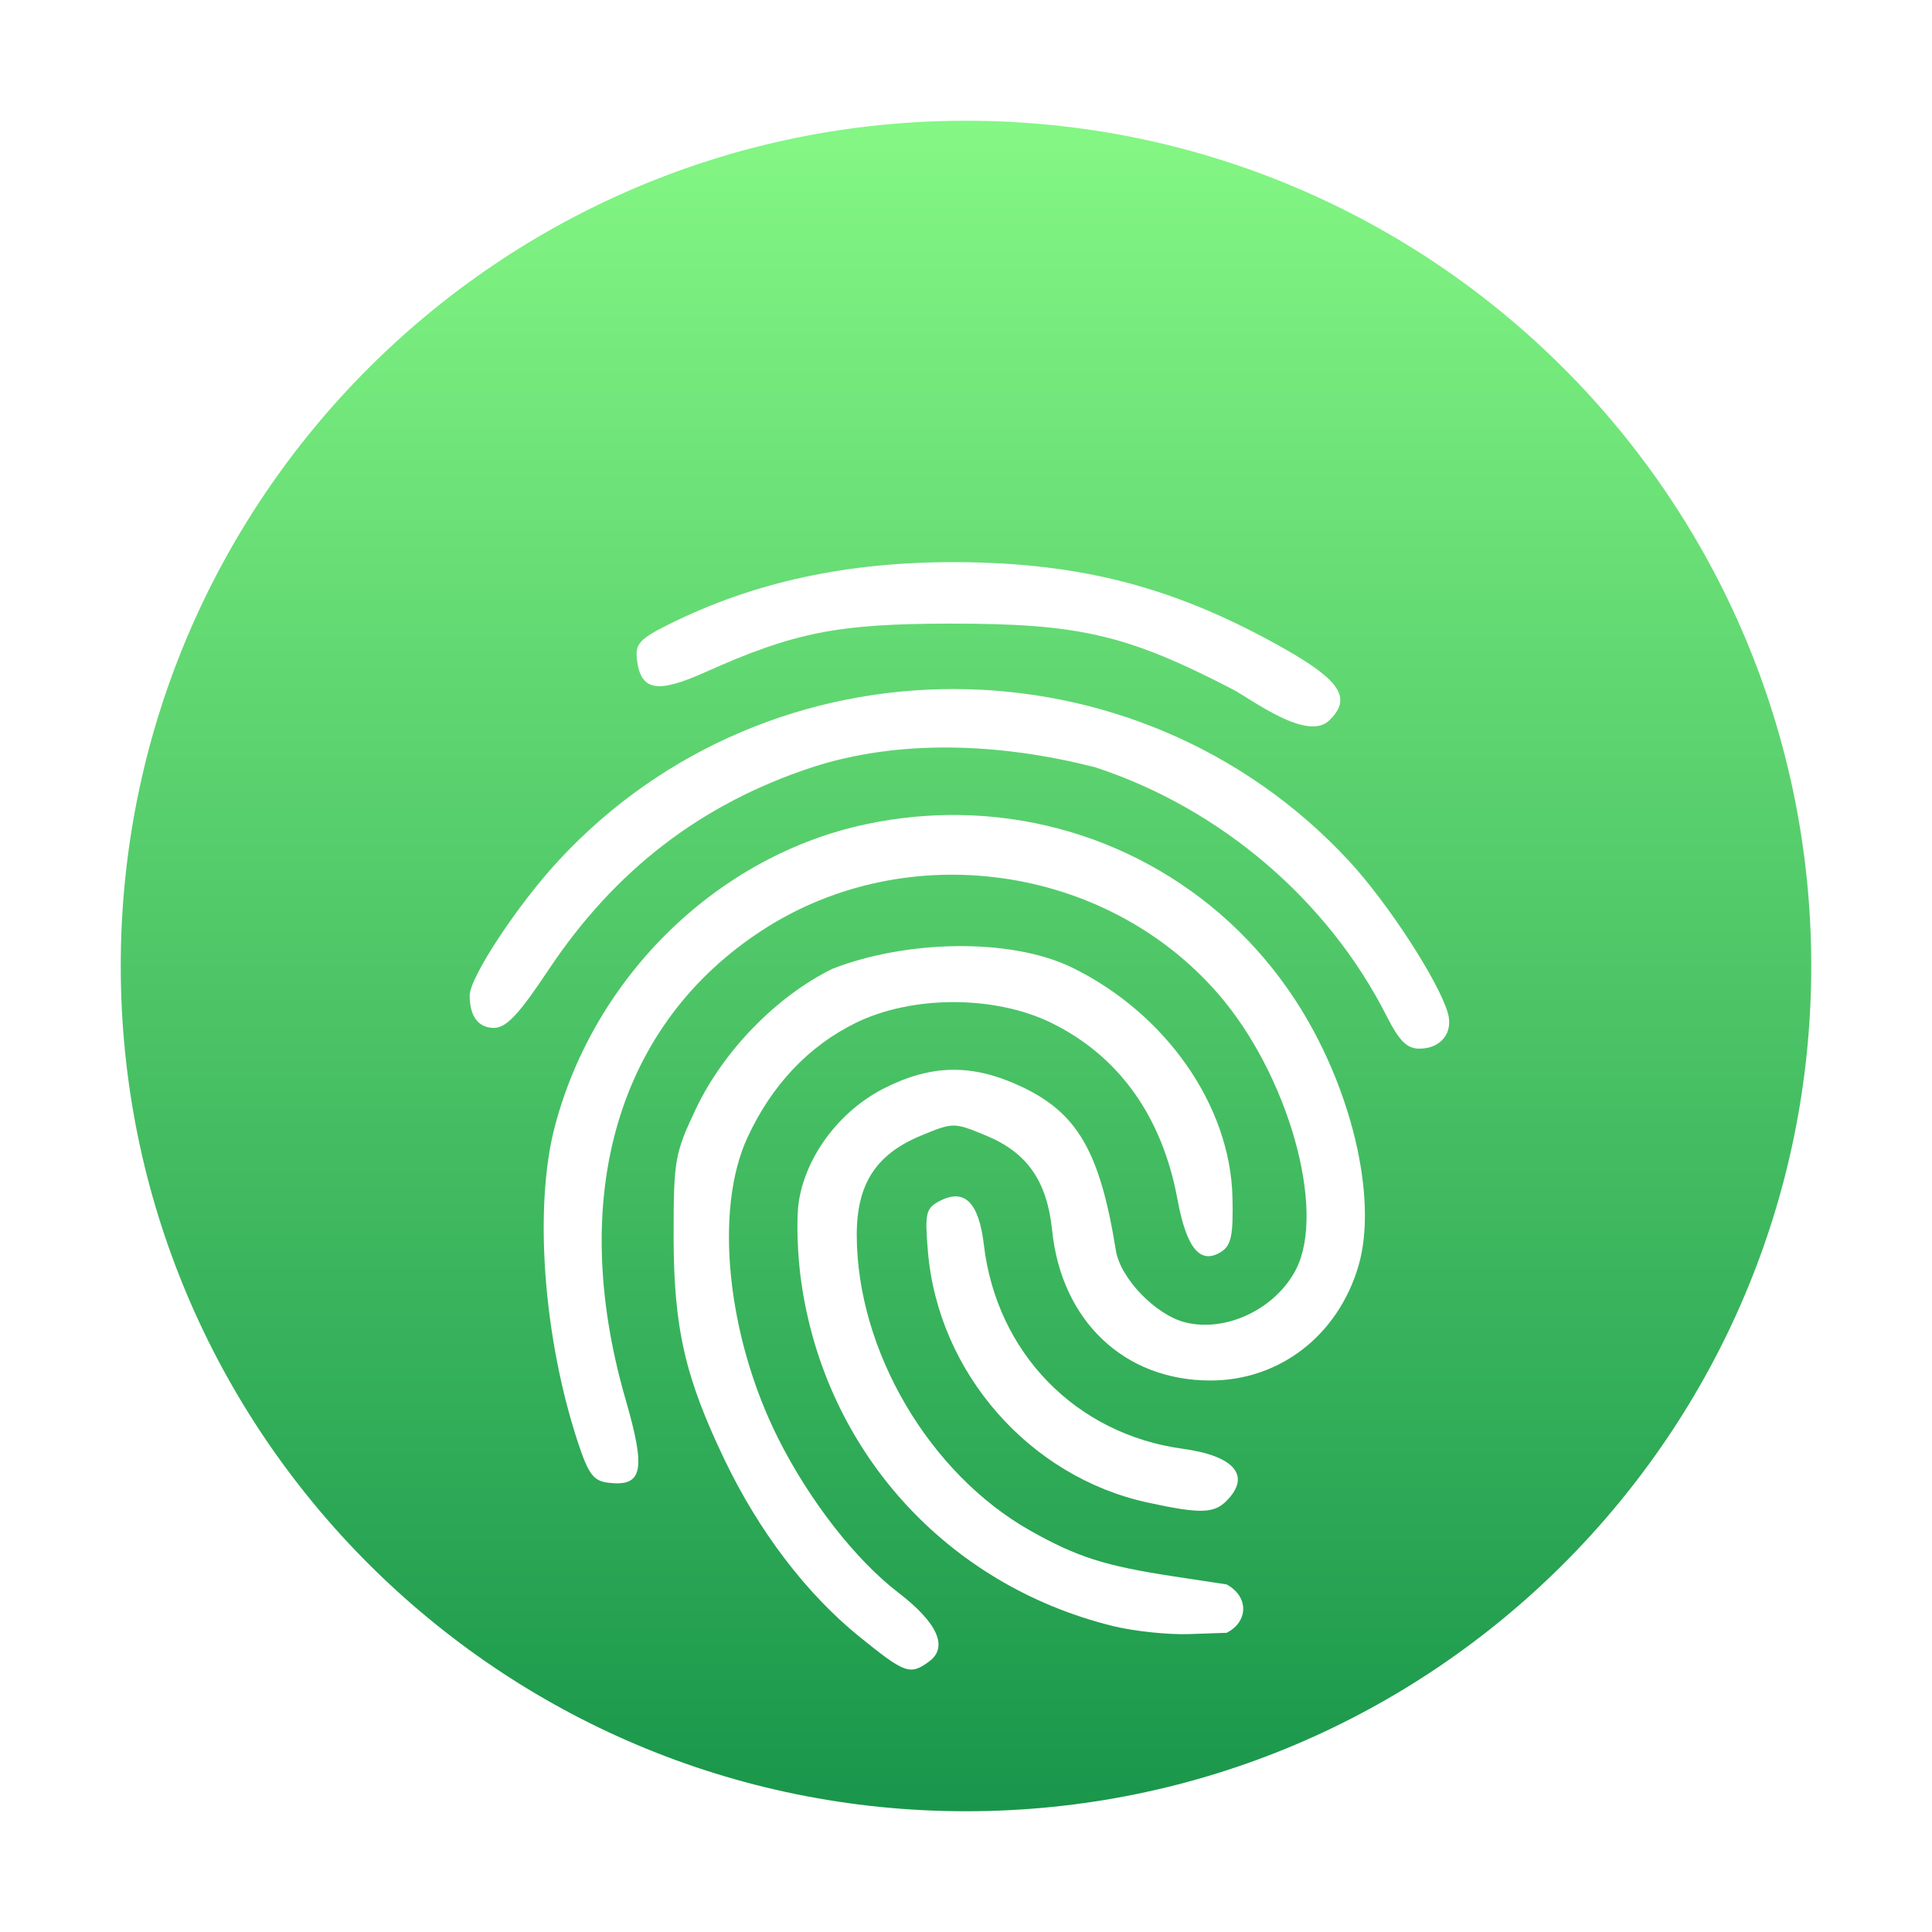 <svg width="64" height="64" viewBox="0 0 64 64" fill="none" xmlns="http://www.w3.org/2000/svg">
<path d="M32 60C47.464 60 60 47.464 60 32C60 16.536 47.464 4 32 4C16.536 4 4 16.536 4 32C4 47.464 16.536 60 32 60Z" fill="url(#paint0_linear)"/>
<g filter="url(#filter0_dd)">
<path d="M38.007 44.771C34.094 43.917 31.078 40.47 30.739 36.463C30.632 35.197 30.669 35.03 31.108 34.795C31.943 34.348 32.425 34.817 32.592 36.238C33.013 39.812 35.639 42.508 39.172 42.991C40.901 43.227 41.457 43.891 40.624 44.724C40.207 45.141 39.742 45.15 38.007 44.771Z" fill="white"/>
<path d="M31.704 13.622C28.072 13.606 24.959 14.28 22.127 15.697C21.184 16.169 21.038 16.335 21.099 16.844C21.223 17.884 21.76 17.985 23.351 17.272C26.307 15.945 27.745 15.662 31.474 15.658C35.754 15.654 37.33 16.021 40.84 17.838C41.443 18.15 43.352 19.624 44.065 18.832C44.77 18.127 44.398 17.543 42.58 16.509C38.996 14.472 35.865 13.642 31.704 13.622ZM31.593 17.825C26.802 17.822 22.013 19.715 18.502 23.508C17.143 24.975 15.559 27.38 15.559 27.974C15.559 28.667 15.845 29.05 16.363 29.05C16.77 29.05 17.183 28.611 18.167 27.133C20.367 23.826 23.219 21.633 26.894 20.42C29.744 19.49 33.082 19.597 36.289 20.42C40.43 21.781 43.983 24.813 45.929 28.649C46.352 29.484 46.605 29.738 47.02 29.738C47.735 29.738 48.154 29.206 47.959 28.546C47.644 27.481 45.966 24.901 44.695 23.529C41.178 19.73 36.385 17.829 31.593 17.825ZM31.82 21.999C30.799 21.982 29.762 22.078 28.727 22.295C23.807 23.323 19.694 27.308 18.378 32.322C17.679 34.983 18 39.329 19.153 42.806C19.497 43.844 19.664 44.061 20.158 44.119C21.293 44.251 21.404 43.71 20.724 41.361C18.78 34.637 20.454 28.918 25.276 25.799C30.042 22.716 36.598 23.628 40.328 27.893C42.666 30.565 43.948 35.085 42.928 37.058C42.254 38.361 40.613 39.144 39.265 38.806C38.281 38.559 37.113 37.349 36.964 36.42C36.436 33.143 35.692 31.86 33.807 30.983C32.2 30.235 30.86 30.255 29.283 31.054C27.813 31.799 26.687 33.301 26.459 34.822C26.377 35.37 26.413 36.556 26.541 37.456C27.336 43.063 31.347 47.498 36.855 48.862C37.548 49.034 38.681 49.155 39.373 49.132L40.634 49.089C41.346 48.728 41.385 47.896 40.634 47.486L38.851 47.215C36.608 46.873 35.679 46.577 34.137 45.709C30.783 43.821 28.381 39.729 28.381 35.906C28.381 34.221 29.019 33.237 30.506 32.62C31.581 32.175 31.596 32.175 32.671 32.62C34.031 33.184 34.685 34.127 34.854 35.761C35.163 38.758 37.244 40.731 40.096 40.731C42.385 40.731 44.312 39.246 44.995 36.955C45.663 34.714 44.766 30.949 42.88 28.085C40.381 24.29 36.245 22.076 31.82 21.999ZM31.672 26.342C30.247 26.36 28.781 26.623 27.58 27.091C25.728 27.998 23.963 29.809 23.05 31.737C22.355 33.203 22.314 33.431 22.314 35.921C22.315 38.984 22.686 40.611 24.005 43.362C25.141 45.732 26.716 47.799 28.466 49.215C29.983 50.443 30.144 50.502 30.776 50.041C31.422 49.568 31.062 48.756 29.755 47.755C28.339 46.669 26.809 44.705 25.776 42.645C24.08 39.261 23.653 35.08 24.759 32.686C25.561 30.948 26.785 29.652 28.345 28.886C30.219 27.966 32.956 27.966 34.831 28.886C37.068 29.985 38.498 31.985 39.005 34.729C39.307 36.367 39.765 36.911 40.463 36.461C40.786 36.253 40.857 35.905 40.827 34.658C40.754 31.625 38.629 28.581 35.524 27.056C34.482 26.549 33.097 26.324 31.672 26.342Z" fill="white"/>
</g>
<defs>
<filter id="filter0_dd" x="11.559" y="12.622" width="40.448" height="45.684" filterUnits="userSpaceOnUse" color-interpolation-filters="sRGB">
<feFlood flood-opacity="0" result="BackgroundImageFix"/>
<feColorMatrix in="SourceAlpha" type="matrix" values="0 0 0 0 0 0 0 0 0 0 0 0 0 0 0 0 0 0 127 0"/>
<feOffset dy="4"/>
<feGaussianBlur stdDeviation="2"/>
<feColorMatrix type="matrix" values="0 0 0 0 0 0 0 0 0 0 0 0 0 0 0 0 0 0 0.1 0"/>
<feBlend mode="hard-light" in2="BackgroundImageFix" result="effect1_dropShadow"/>
<feColorMatrix in="SourceAlpha" type="matrix" values="0 0 0 0 0 0 0 0 0 0 0 0 0 0 0 0 0 0 127 0"/>
<feOffset dy="1"/>
<feGaussianBlur stdDeviation="1"/>
<feColorMatrix type="matrix" values="0 0 0 0 0 0 0 0 0 0 0 0 0 0 0 0 0 0 0.25 0"/>
<feBlend mode="hard-light" in2="effect1_dropShadow" result="effect2_dropShadow"/>
<feBlend mode="normal" in="SourceGraphic" in2="effect2_dropShadow" result="shape"/>
</filter>
<linearGradient id="paint0_linear" x1="32" y1="4" x2="32" y2="60" gradientUnits="userSpaceOnUse">
<stop stop-color="#6FEB6F"/>
<stop offset="0" stop-color="#84F784"/>
<stop offset="1" stop-color="#19964B"/>
</linearGradient>
</defs>
</svg>
